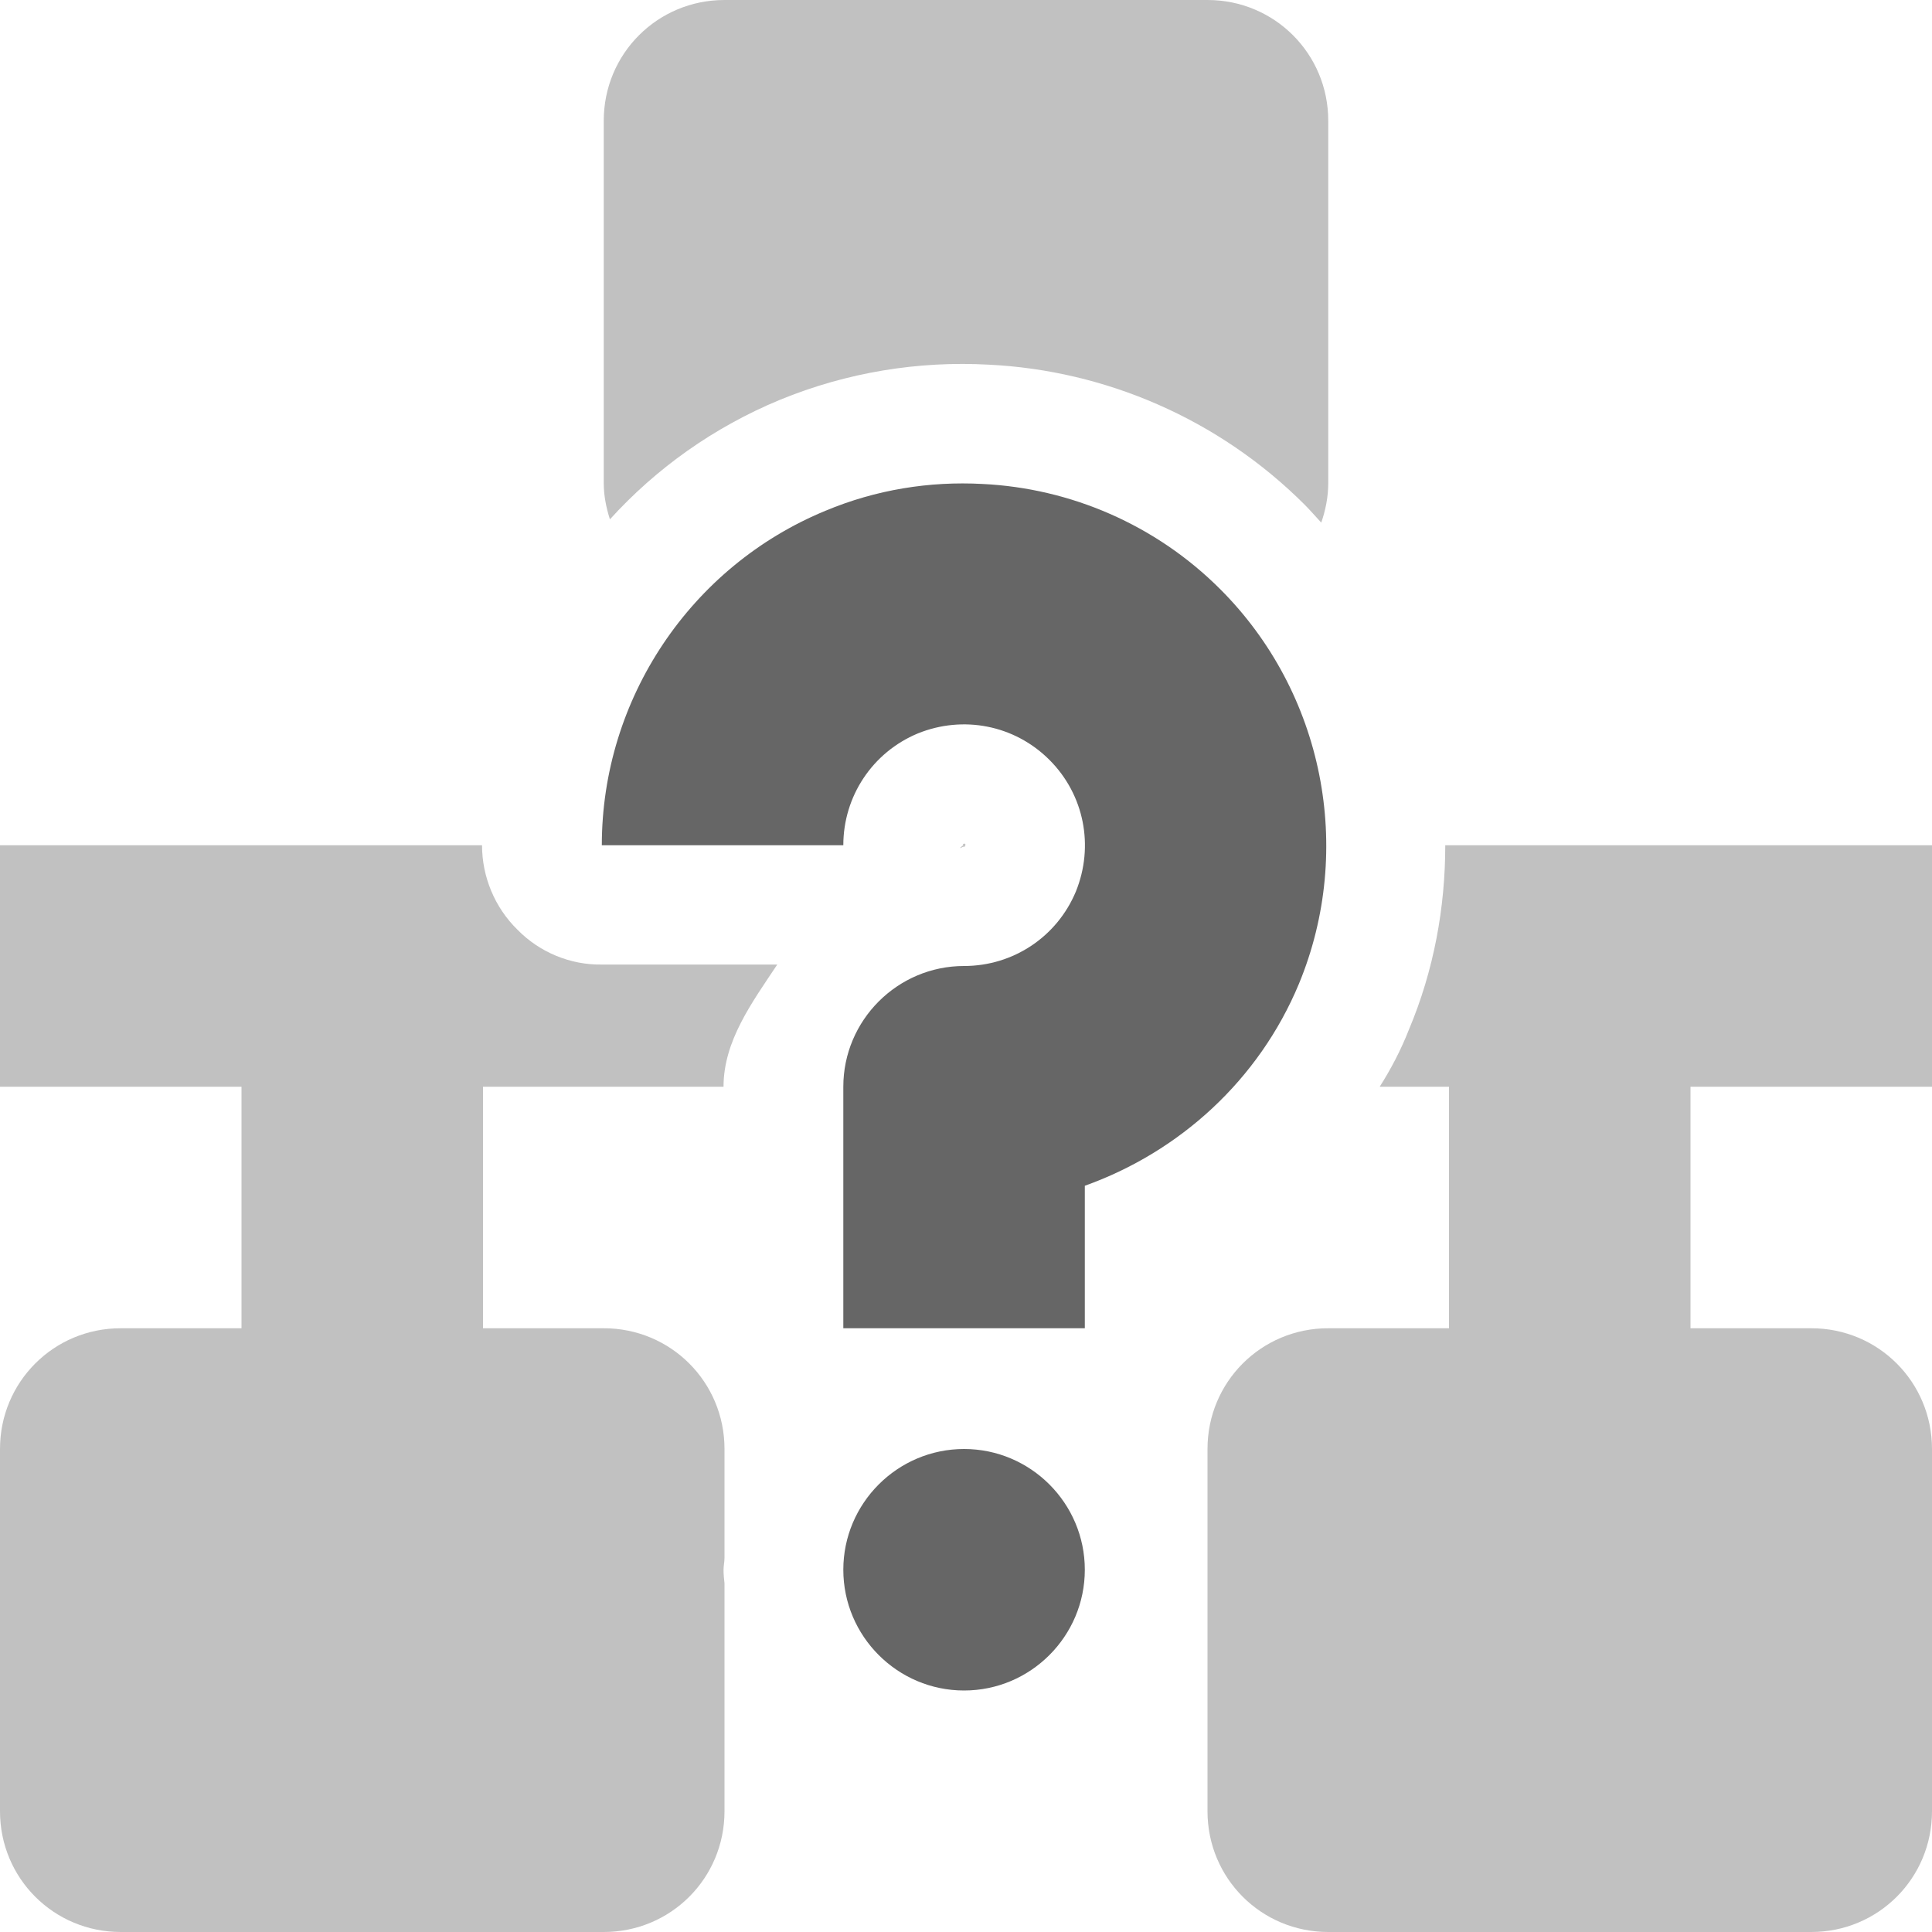 <?xml version="1.0" encoding="UTF-8" standalone="no"?>
<svg
   height="16px"
   viewBox="0 0 16 16"
   width="16px"
   version="1.1"
   id="svg8"
   sodipodi:docname="network-wired-no-route-symbolic.svg"
   inkscape:version="1.1.2 (0a00cf5339, 2022-02-04)"
   xmlns:inkscape="http://www.inkscape.org/namespaces/inkscape"
   xmlns:sodipodi="http://sodipodi.sourceforge.net/DTD/sodipodi-0.dtd"
   xmlns="http://www.w3.org/2000/svg"
   xmlns:svg="http://www.w3.org/2000/svg">
  <defs
     id="defs12" />
  <sodipodi:namedview
     id="namedview10"
     pagecolor="#ffffff"
     bordercolor="#666666"
     borderopacity="1.0"
     inkscape:pageshadow="2"
     inkscape:pageopacity="0.0"
     inkscape:pagecheckerboard="0"
     showgrid="false"
     inkscape:zoom="42.625"
     inkscape:cx="8"
     inkscape:cy="8"
     inkscape:window-width="1920"
     inkscape:window-height="1029"
     inkscape:window-x="0"
     inkscape:window-y="0"
     inkscape:window-maximized="1"
     inkscape:current-layer="svg8" />
  <path
     d="M 8.137,4.008 C 7.699,3.984 7.254,4.055 6.836,4.23 5.719,4.691 4.984,5.789 4.984,7 h 2 c 0,-0.406 0.242,-0.77 0.617,-0.926 0.375,-0.152 0.801,-0.07 1.09,0.219 C 8.98,6.582 9.062,7.008 8.91,7.383 8.754,7.758 8.391,8 7.984,8 c -0.551,0 -1,0.449 -1,1 v 2 h 2 V 9.82 c 0.785,-0.281 1.441,-0.875 1.773,-1.672 C 11.219,7.031 10.961,5.734 10.105,4.879 9.57,4.344 8.863,4.043 8.137,4.008 Z M 7.984,12 c -0.551,0 -1,0.449 -1,1 0,0.551 0.449,1 1,1 0.551,0 1,-0.449 1,-1 0,-0.551 -0.449,-1 -1,-1 z m 0,0"
     id="path2"
     style="fill:#666666;fill-opacity:1" />
  <path
     d="M 6,0 C 5.445,0 5,0.445 5,1 V 4 C 5,4.105 5.02,4.203 5.051,4.301 5.434,3.879 5.91,3.539 6.457,3.312 7.016,3.082 7.609,2.988 8.188,3.02 c 0.965,0.047 1.906,0.449 2.617,1.16 0.047,0.047 0.09,0.098 0.137,0.148 C 10.977,4.227 11,4.117 11,4 V 1 C 11,0.445 10.555,0 10,0 Z m 1.988,6.984 c 0,0 0,0.004 -0.008,0.004 C 7.965,6.996 7.977,6.98 7.977,7 7.965,7.008 7.957,7.016 7.949,7.023 c 0.012,0 0.023,-0.012 0.035,-0.012 0.016,0 0.004,0.008 0.008,-0.008 0.008,-0.016 0.012,0 0,-0.012 -0.008,-0.008 -0.004,-0.008 -0.004,-0.008 z M 0,7 v 2 h 2 v 2 H 1 c -0.555,0 -1,0.445 -1,1 v 3 c 0,0.555 0.445,1 1,1 h 4 c 0.555,0 1,-0.445 1,-1 V 13.113 C 5.996,13.078 5.992,13.039 5.992,13 5.992,12.969 6,12.934 6,12.902 V 12 C 6,11.445 5.555,11 5,11 H 4 V 9 h 1.992 c 0,-0.379 0.234,-0.695 0.445,-1.012 H 4.984 C 4.723,7.992 4.469,7.887 4.285,7.699 4.098,7.516 3.992,7.262 3.992,7 Z m 11.969,0 c 0,0.516 -0.094,1.035 -0.301,1.527 C 11.602,8.695 11.52,8.852 11.426,9 H 12 v 2 h -1 c -0.555,0 -1,0.445 -1,1 v 3 c 0,0.555 0.445,1 1,1 h 4 c 0.555,0 1,-0.445 1,-1 v -3 c 0,-0.555 -0.445,-1 -1,-1 H 14 V 9 h 2 V 7 Z m 0,0"
     fill-opacity="0.349"
     id="path4"
     style="fill:#666666;fill-opacity:0.4" />
</svg>
